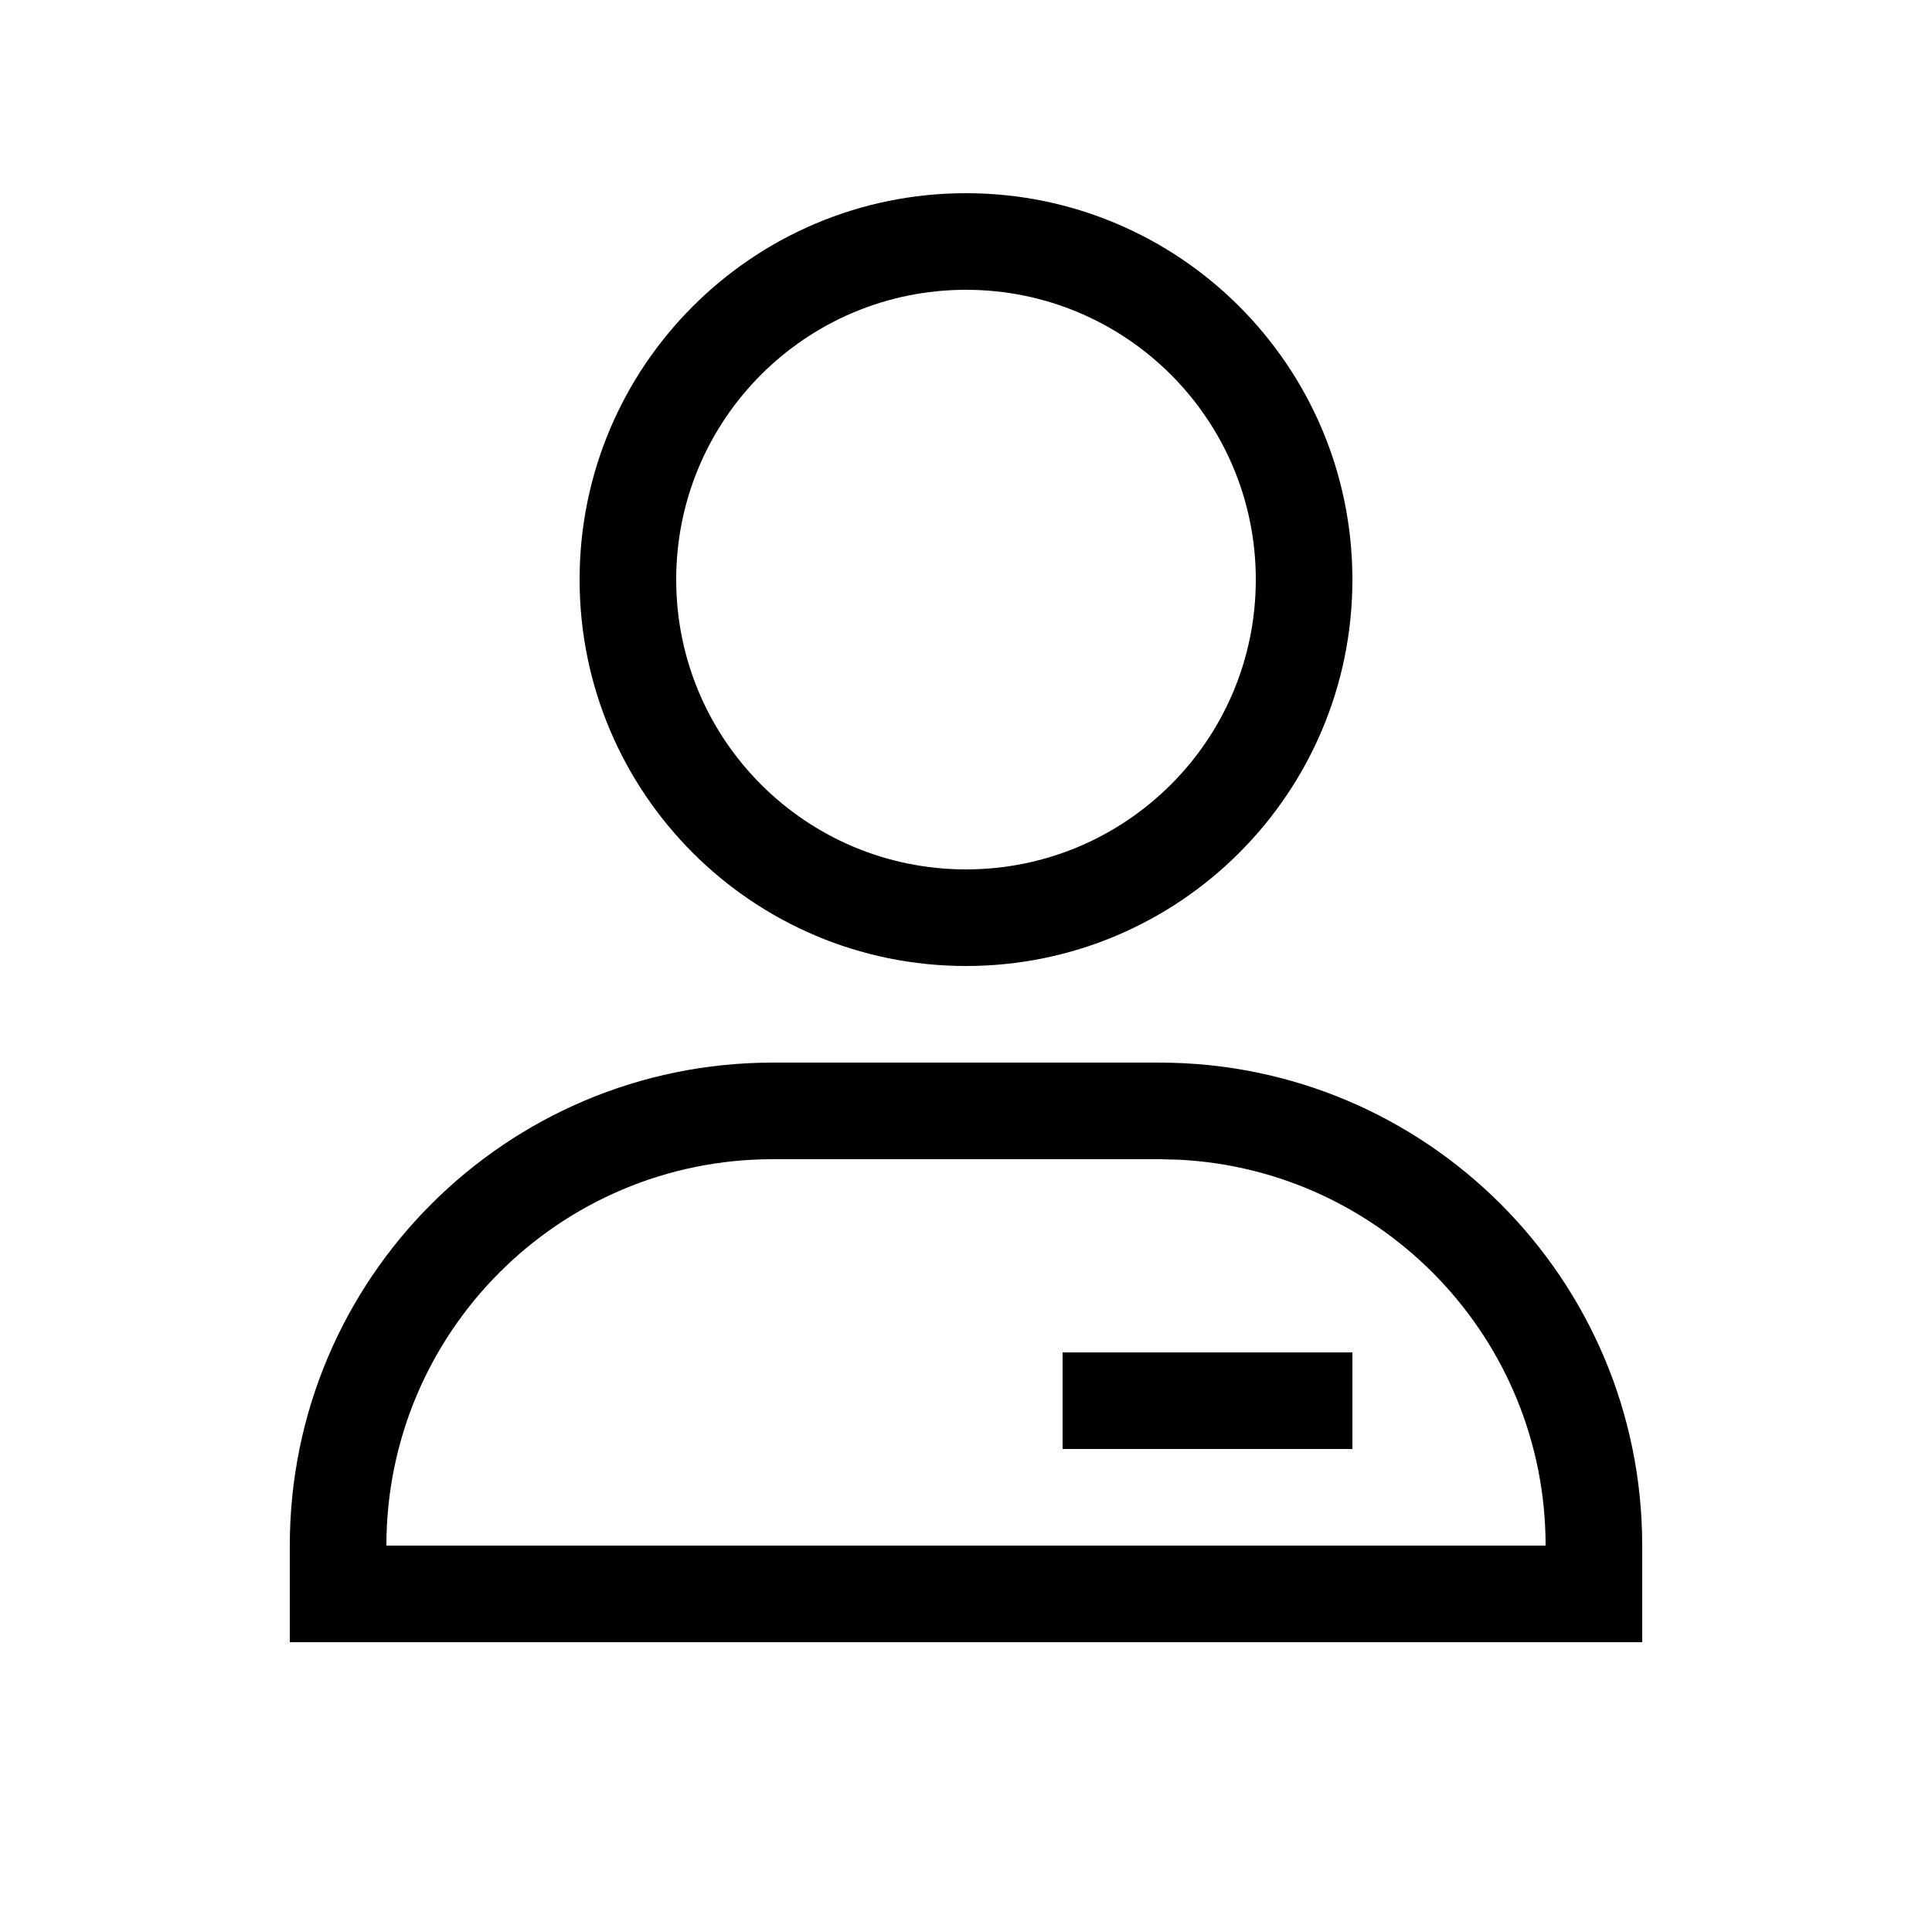 <svg width="20" height="20" viewBox="0 0 20 20" fill="none" xmlns="http://www.w3.org/2000/svg" xmlns:xlink="http://www.w3.org/1999/xlink">
	<path id="形状结合" d="M10 2C12.209 2 14 3.791 14 6C14 8.209 12.209 10 10 10C7.791 10 6 8.209 6 6C6 3.791 7.791 2 10 2ZM10 3C8.343 3 7 4.343 7 6C7 7.657 8.343 9 10 9C11.657 9 13 7.657 13 6C13 4.343 11.657 3 10 3ZM12 11L8 11C5.239 11 3 13.239 3 16L3 17L17 17L17 16C17 13.239 14.761 11 12 11ZM12.2 12.005L12 12L8 12C5.791 12 4 13.791 4 16L16 16C16 13.858 14.316 12.109 12.2 12.005ZM14 14L11 14L11 15L14 15L14 14Z" clip-rule="evenodd" fill-rule="evenodd" fill="#000000" fill-opacity="1"/>
</svg>
